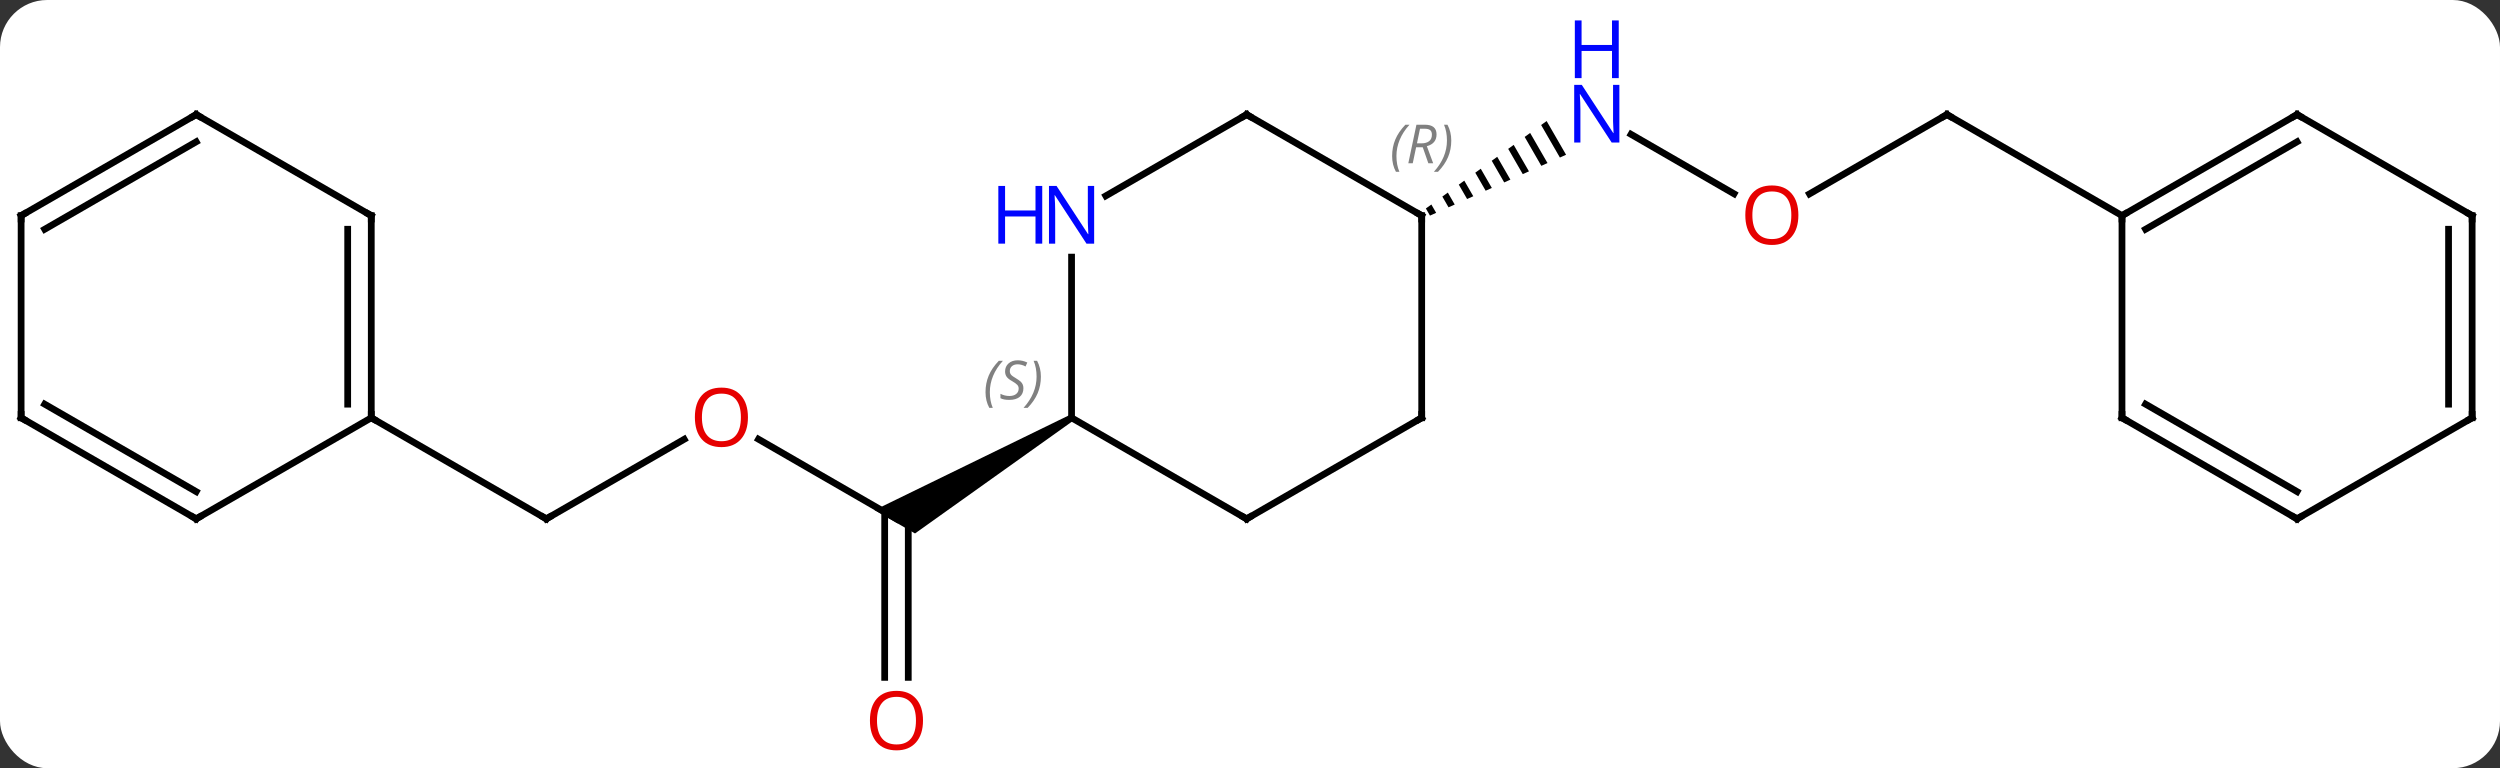 <svg width="371" viewBox="0 0 371 114" style="fill-opacity:1; color-rendering:auto; color-interpolation:auto; text-rendering:auto; stroke:black; stroke-linecap:square; stroke-miterlimit:10; shape-rendering:auto; stroke-opacity:1; fill:black; stroke-dasharray:none; font-weight:normal; stroke-width:1; font-family:'Open Sans'; font-style:normal; stroke-linejoin:miter; font-size:12; stroke-dashoffset:0; image-rendering:auto;" height="114" class="cas-substance-image" xmlns:xlink="http://www.w3.org/1999/xlink" xmlns="http://www.w3.org/2000/svg"><rect x="0" y="0" width="371" height="114" fill="#333333" stroke="none"/><svg class="cas-substance-single-component"><rect y="0" x="0" width="371" stroke="none" ry="7" rx="7" height="114" fill="white" class="cas-substance-group"/><svg y="0" x="0" width="371" viewBox="0 0 371 114" style="fill:black;" height="114" class="cas-substance-single-component-image"><svg><g><g transform="translate(185,62)" style="text-rendering:geometricPrecision; color-rendering:optimizeQuality; color-interpolation:linearRGB; stroke-linecap:butt; image-rendering:optimizeQuality;"><line y2="3.179" y1="15" x2="-72.438" x1="-51.963" style="fill:none;"/><line y2="38.523" y1="13.99" x2="-53.713" x1="-53.713" style="fill:none;"/><line y2="38.523" y1="15" x2="-50.213" x1="-50.213" style="fill:none;"/><path style="stroke:none;" d="M-26.23 -0.433 L-25.73 0.433 L-49.213 17.165 L-55.213 13.701 Z"/><line y2="15" y1="3.189" x2="-103.923" x1="-83.466" style="fill:none;"/><line y2="0" y1="15" x2="-129.903" x1="-103.923" style="fill:none;"/><line y2="-33.241" y1="-42.065" x2="72.329" x1="57.047" style="fill:none;"/><path style="stroke:none;" d="M44.518 -44.039 L43.703 -43.449 L46.487 -38.621 L46.487 -38.621 L47.405 -39.032 L47.405 -39.032 L44.518 -44.039 ZM42.074 -42.27 L41.26 -41.68 L43.733 -37.39 L43.733 -37.39 L44.651 -37.801 L44.651 -37.801 L42.074 -42.27 ZM39.631 -40.5 L38.816 -39.91 L40.979 -36.159 L41.897 -36.57 L41.897 -36.57 L39.631 -40.5 ZM37.187 -38.73 L36.373 -38.141 L36.373 -38.141 L38.225 -34.928 L38.225 -34.928 L39.143 -35.339 L39.143 -35.339 L37.187 -38.73 ZM34.744 -36.961 L33.929 -36.371 L35.471 -33.697 L35.471 -33.697 L36.389 -34.108 L36.389 -34.108 L34.744 -36.961 ZM32.3 -35.191 L31.485 -34.601 L31.485 -34.601 L32.717 -32.466 L32.717 -32.466 L33.635 -32.877 L33.635 -32.877 L32.3 -35.191 ZM29.857 -33.422 L29.042 -32.832 L29.042 -32.832 L29.962 -31.235 L29.962 -31.235 L30.881 -31.646 L30.881 -31.646 L29.857 -33.422 ZM27.413 -31.652 L26.599 -31.062 L26.599 -31.062 L27.208 -30.004 L27.208 -30.004 L28.126 -30.415 L28.126 -30.415 L27.413 -31.652 Z"/><line y2="-45" y1="-33.226" x2="103.923" x1="83.531" style="fill:none;"/><line y2="-30" y1="-45" x2="129.903" x1="103.923" style="fill:none;"/><line y2="15" y1="0" x2="0" x1="-25.98" style="fill:none;"/><line y2="-23.844" y1="0" x2="-25.98" x1="-25.98" style="fill:none;"/><line y2="0" y1="15" x2="25.98" x1="0" style="fill:none;"/><line y2="-45" y1="-32.935" x2="0" x1="-20.896" style="fill:none;"/><line y2="-30" y1="0" x2="25.98" x1="25.98" style="fill:none;"/><line y2="-30" y1="-45" x2="25.98" x1="0" style="fill:none;"/><line y2="-30" y1="0" x2="-129.903" x1="-129.903" style="fill:none;"/><line y2="-27.979" y1="-2.021" x2="-133.403" x1="-133.403" style="fill:none;"/><line y2="15" y1="0" x2="-155.886" x1="-129.903" style="fill:none;"/><line y2="-45" y1="-30" x2="-155.886" x1="-129.903" style="fill:none;"/><line y2="0" y1="15" x2="-181.866" x1="-155.886" style="fill:none;"/><line y2="-2.021" y1="10.959" x2="-178.366" x1="-155.886" style="fill:none;"/><line y2="-30" y1="-45" x2="-181.866" x1="-155.886" style="fill:none;"/><line y2="-27.979" y1="-40.959" x2="-178.366" x1="-155.886" style="fill:none;"/><line y2="-30" y1="0" x2="-181.866" x1="-181.866" style="fill:none;"/><line y2="-45" y1="-30" x2="155.886" x1="129.903" style="fill:none;"/><line y2="-40.959" y1="-27.979" x2="155.886" x1="133.403" style="fill:none;"/><line y2="0" y1="-30" x2="129.903" x1="129.903" style="fill:none;"/><line y2="-30" y1="-45" x2="181.866" x1="155.886" style="fill:none;"/><line y2="15" y1="0" x2="155.886" x1="129.903" style="fill:none;"/><line y2="10.959" y1="-2.021" x2="155.886" x1="133.403" style="fill:none;"/><line y2="0" y1="-30" x2="181.866" x1="181.866" style="fill:none;"/><line y2="-2.021" y1="-27.979" x2="178.366" x1="178.366" style="fill:none;"/><line y2="0" y1="15" x2="181.866" x1="155.886" style="fill:none;"/></g><g transform="translate(185,62)" style="fill:rgb(230,0,0); text-rendering:geometricPrecision; color-rendering:optimizeQuality; image-rendering:optimizeQuality; font-family:'Open Sans'; stroke:rgb(230,0,0); color-interpolation:linearRGB;"><path style="stroke:none;" d="M-74.005 -0.07 Q-74.005 1.992 -75.045 3.172 Q-76.084 4.352 -77.927 4.352 Q-79.818 4.352 -80.849 3.188 Q-81.88 2.023 -81.88 -0.086 Q-81.88 -2.18 -80.849 -3.328 Q-79.818 -4.477 -77.927 -4.477 Q-76.068 -4.477 -75.037 -3.305 Q-74.005 -2.133 -74.005 -0.07 ZM-80.834 -0.07 Q-80.834 1.664 -80.091 2.57 Q-79.349 3.477 -77.927 3.477 Q-76.505 3.477 -75.779 2.578 Q-75.052 1.68 -75.052 -0.07 Q-75.052 -1.805 -75.779 -2.695 Q-76.505 -3.586 -77.927 -3.586 Q-79.349 -3.586 -80.091 -2.688 Q-80.834 -1.789 -80.834 -0.07 Z"/><path style="stroke:none;" d="M-48.026 44.93 Q-48.026 46.992 -49.065 48.172 Q-50.104 49.352 -51.947 49.352 Q-53.838 49.352 -54.869 48.188 Q-55.901 47.023 -55.901 44.914 Q-55.901 42.82 -54.869 41.672 Q-53.838 40.523 -51.947 40.523 Q-50.088 40.523 -49.057 41.695 Q-48.026 42.867 -48.026 44.93 ZM-54.854 44.93 Q-54.854 46.664 -54.111 47.57 Q-53.369 48.477 -51.947 48.477 Q-50.526 48.477 -49.799 47.578 Q-49.072 46.68 -49.072 44.93 Q-49.072 43.195 -49.799 42.305 Q-50.526 41.414 -51.947 41.414 Q-53.369 41.414 -54.111 42.312 Q-54.854 43.211 -54.854 44.93 Z"/></g><g transform="translate(185,62)" style="stroke-linecap:butt; text-rendering:geometricPrecision; color-rendering:optimizeQuality; image-rendering:optimizeQuality; font-family:'Open Sans'; color-interpolation:linearRGB; stroke-miterlimit:5;"><path style="fill:none;" d="M-103.49 14.75 L-103.923 15 L-104.356 14.75"/><path style="fill:rgb(0,5,255); stroke:none;" d="M55.315 -40.844 L54.174 -40.844 L49.486 -48.031 L49.44 -48.031 Q49.533 -46.766 49.533 -45.719 L49.533 -40.844 L48.611 -40.844 L48.611 -49.406 L49.736 -49.406 L54.408 -42.25 L54.455 -42.25 Q54.455 -42.406 54.408 -43.266 Q54.361 -44.125 54.377 -44.5 L54.377 -49.406 L55.315 -49.406 L55.315 -40.844 Z"/><path style="fill:rgb(0,5,255); stroke:none;" d="M55.221 -50.406 L54.221 -50.406 L54.221 -54.438 L49.705 -54.438 L49.705 -50.406 L48.705 -50.406 L48.705 -58.969 L49.705 -58.969 L49.705 -55.328 L54.221 -55.328 L54.221 -58.969 L55.221 -58.969 L55.221 -50.406 Z"/><path style="fill:rgb(230,0,0); stroke:none;" d="M81.88 -30.07 Q81.88 -28.008 80.841 -26.828 Q79.802 -25.648 77.959 -25.648 Q76.068 -25.648 75.037 -26.812 Q74.005 -27.977 74.005 -30.086 Q74.005 -32.18 75.037 -33.328 Q76.068 -34.477 77.959 -34.477 Q79.818 -34.477 80.849 -33.305 Q81.88 -32.133 81.88 -30.07 ZM75.052 -30.07 Q75.052 -28.336 75.795 -27.43 Q76.537 -26.523 77.959 -26.523 Q79.38 -26.523 80.107 -27.422 Q80.834 -28.32 80.834 -30.07 Q80.834 -31.805 80.107 -32.695 Q79.38 -33.586 77.959 -33.586 Q76.537 -33.586 75.795 -32.688 Q75.052 -31.789 75.052 -30.07 Z"/><path style="fill:none;" d="M103.49 -44.75 L103.923 -45 L104.356 -44.75"/></g><g transform="translate(185,62)" style="stroke-linecap:butt; font-size:8.4px; fill:gray; text-rendering:geometricPrecision; image-rendering:optimizeQuality; color-rendering:optimizeQuality; font-family:'Open Sans'; font-style:italic; stroke:gray; color-interpolation:linearRGB; stroke-miterlimit:5;"><path style="stroke:none;" d="M-38.749 -3.797 Q-38.749 -5.125 -38.28 -6.25 Q-37.811 -7.375 -36.78 -8.453 L-36.171 -8.453 Q-37.139 -7.391 -37.624 -6.219 Q-38.108 -5.047 -38.108 -3.812 Q-38.108 -2.484 -37.671 -1.469 L-38.186 -1.469 Q-38.749 -2.5 -38.749 -3.797 ZM-33.126 -4.391 Q-33.126 -3.562 -33.673 -3.109 Q-34.22 -2.656 -35.22 -2.656 Q-35.626 -2.656 -35.939 -2.711 Q-36.251 -2.765 -36.532 -2.906 L-36.532 -3.562 Q-35.907 -3.234 -35.204 -3.234 Q-34.579 -3.234 -34.204 -3.531 Q-33.829 -3.828 -33.829 -4.344 Q-33.829 -4.656 -34.032 -4.883 Q-34.236 -5.109 -34.798 -5.437 Q-35.392 -5.766 -35.618 -6.094 Q-35.845 -6.422 -35.845 -6.875 Q-35.845 -7.609 -35.329 -8.07 Q-34.814 -8.531 -33.97 -8.531 Q-33.595 -8.531 -33.259 -8.453 Q-32.923 -8.375 -32.548 -8.203 L-32.814 -7.609 Q-33.064 -7.766 -33.384 -7.851 Q-33.704 -7.937 -33.97 -7.937 Q-34.501 -7.937 -34.822 -7.664 Q-35.142 -7.391 -35.142 -6.922 Q-35.142 -6.719 -35.072 -6.57 Q-35.001 -6.422 -34.861 -6.289 Q-34.72 -6.156 -34.298 -5.906 Q-33.736 -5.562 -33.532 -5.367 Q-33.329 -5.172 -33.228 -4.937 Q-33.126 -4.703 -33.126 -4.391 ZM-30.532 -6.109 Q-30.532 -4.781 -31.008 -3.648 Q-31.485 -2.515 -32.501 -1.469 L-33.11 -1.469 Q-31.172 -3.625 -31.172 -6.109 Q-31.172 -7.437 -31.61 -8.453 L-31.094 -8.453 Q-30.532 -7.391 -30.532 -6.109 Z"/><path style="fill:none; stroke:black;" d="M-0.433 14.75 L0 15 L0.433 14.75"/></g><g transform="translate(185,62)" style="stroke-linecap:butt; fill:rgb(0,5,255); text-rendering:geometricPrecision; color-rendering:optimizeQuality; image-rendering:optimizeQuality; font-family:'Open Sans'; stroke:rgb(0,5,255); color-interpolation:linearRGB; stroke-miterlimit:5;"><path style="stroke:none;" d="M-22.628 -25.844 L-23.769 -25.844 L-28.457 -33.031 L-28.503 -33.031 Q-28.41 -31.766 -28.41 -30.719 L-28.41 -25.844 L-29.332 -25.844 L-29.332 -34.406 L-28.207 -34.406 L-23.535 -27.25 L-23.488 -27.25 Q-23.488 -27.406 -23.535 -28.266 Q-23.582 -29.125 -23.566 -29.5 L-23.566 -34.406 L-22.628 -34.406 L-22.628 -25.844 Z"/><path style="stroke:none;" d="M-30.332 -25.844 L-31.332 -25.844 L-31.332 -29.875 L-35.847 -29.875 L-35.847 -25.844 L-36.847 -25.844 L-36.847 -34.406 L-35.847 -34.406 L-35.847 -30.766 L-31.332 -30.766 L-31.332 -34.406 L-30.332 -34.406 L-30.332 -25.844 Z"/><path style="fill:none; stroke:black;" d="M25.547 0.25 L25.98 0 L25.98 -0.5"/><path style="fill:none; stroke:black;" d="M-0.433 -44.75 L0 -45 L0.433 -44.75"/><path style="fill:none; stroke:black;" d="M25.98 -29.5 L25.98 -30 L25.547 -30.25"/></g><g transform="translate(185,62)" style="stroke-linecap:butt; font-size:8.4px; fill:gray; text-rendering:geometricPrecision; image-rendering:optimizeQuality; color-rendering:optimizeQuality; font-family:'Open Sans'; font-style:italic; stroke:gray; color-interpolation:linearRGB; stroke-miterlimit:5;"><path style="stroke:none;" d="M21.592 -38.836 Q21.592 -40.164 22.06 -41.289 Q22.529 -42.414 23.56 -43.492 L24.17 -43.492 Q23.201 -42.43 22.717 -41.258 Q22.232 -40.086 22.232 -38.852 Q22.232 -37.523 22.67 -36.508 L22.154 -36.508 Q21.592 -37.539 21.592 -38.836 ZM25.152 -40.148 L24.652 -37.773 L23.995 -37.773 L25.198 -43.492 L26.448 -43.492 Q28.183 -43.492 28.183 -42.055 Q28.183 -40.695 26.745 -40.305 L27.683 -37.773 L26.964 -37.773 L26.136 -40.148 L25.152 -40.148 ZM25.73 -42.898 Q25.339 -40.977 25.277 -40.727 L25.933 -40.727 Q26.683 -40.727 27.089 -41.055 Q27.495 -41.383 27.495 -42.008 Q27.495 -42.477 27.238 -42.688 Q26.98 -42.898 26.386 -42.898 L25.73 -42.898 ZM30.369 -41.148 Q30.369 -39.82 29.892 -38.688 Q29.416 -37.555 28.4 -36.508 L27.791 -36.508 Q29.728 -38.664 29.728 -41.148 Q29.728 -42.477 29.291 -43.492 L29.806 -43.492 Q30.369 -42.43 30.369 -41.148 Z"/><path style="fill:none; stroke:black;" d="M-129.903 -0.5 L-129.903 0 L-129.47 0.25"/><path style="fill:none; stroke:black;" d="M-129.903 -29.5 L-129.903 -30 L-130.336 -30.25"/><path style="fill:none; stroke:black;" d="M-155.453 14.75 L-155.886 15 L-156.319 14.75"/><path style="fill:none; stroke:black;" d="M-155.453 -44.75 L-155.886 -45 L-156.319 -44.75"/><path style="fill:none; stroke:black;" d="M-181.433 0.25 L-181.866 0 L-181.866 -0.5"/><path style="fill:none; stroke:black;" d="M-181.433 -30.25 L-181.866 -30 L-181.866 -29.5"/><path style="fill:none; stroke:black;" d="M130.336 -30.25 L129.903 -30 L129.903 -29.5"/><path style="fill:none; stroke:black;" d="M155.453 -44.75 L155.886 -45 L156.319 -44.75"/><path style="fill:none; stroke:black;" d="M129.903 -0.5 L129.903 0 L130.336 0.25"/><path style="fill:none; stroke:black;" d="M181.433 -30.25 L181.866 -30 L181.866 -29.5"/><path style="fill:none; stroke:black;" d="M155.453 14.75 L155.886 15 L156.319 14.75"/><path style="fill:none; stroke:black;" d="M181.866 -0.5 L181.866 0 L181.433 0.25"/></g></g></svg></svg></svg></svg>